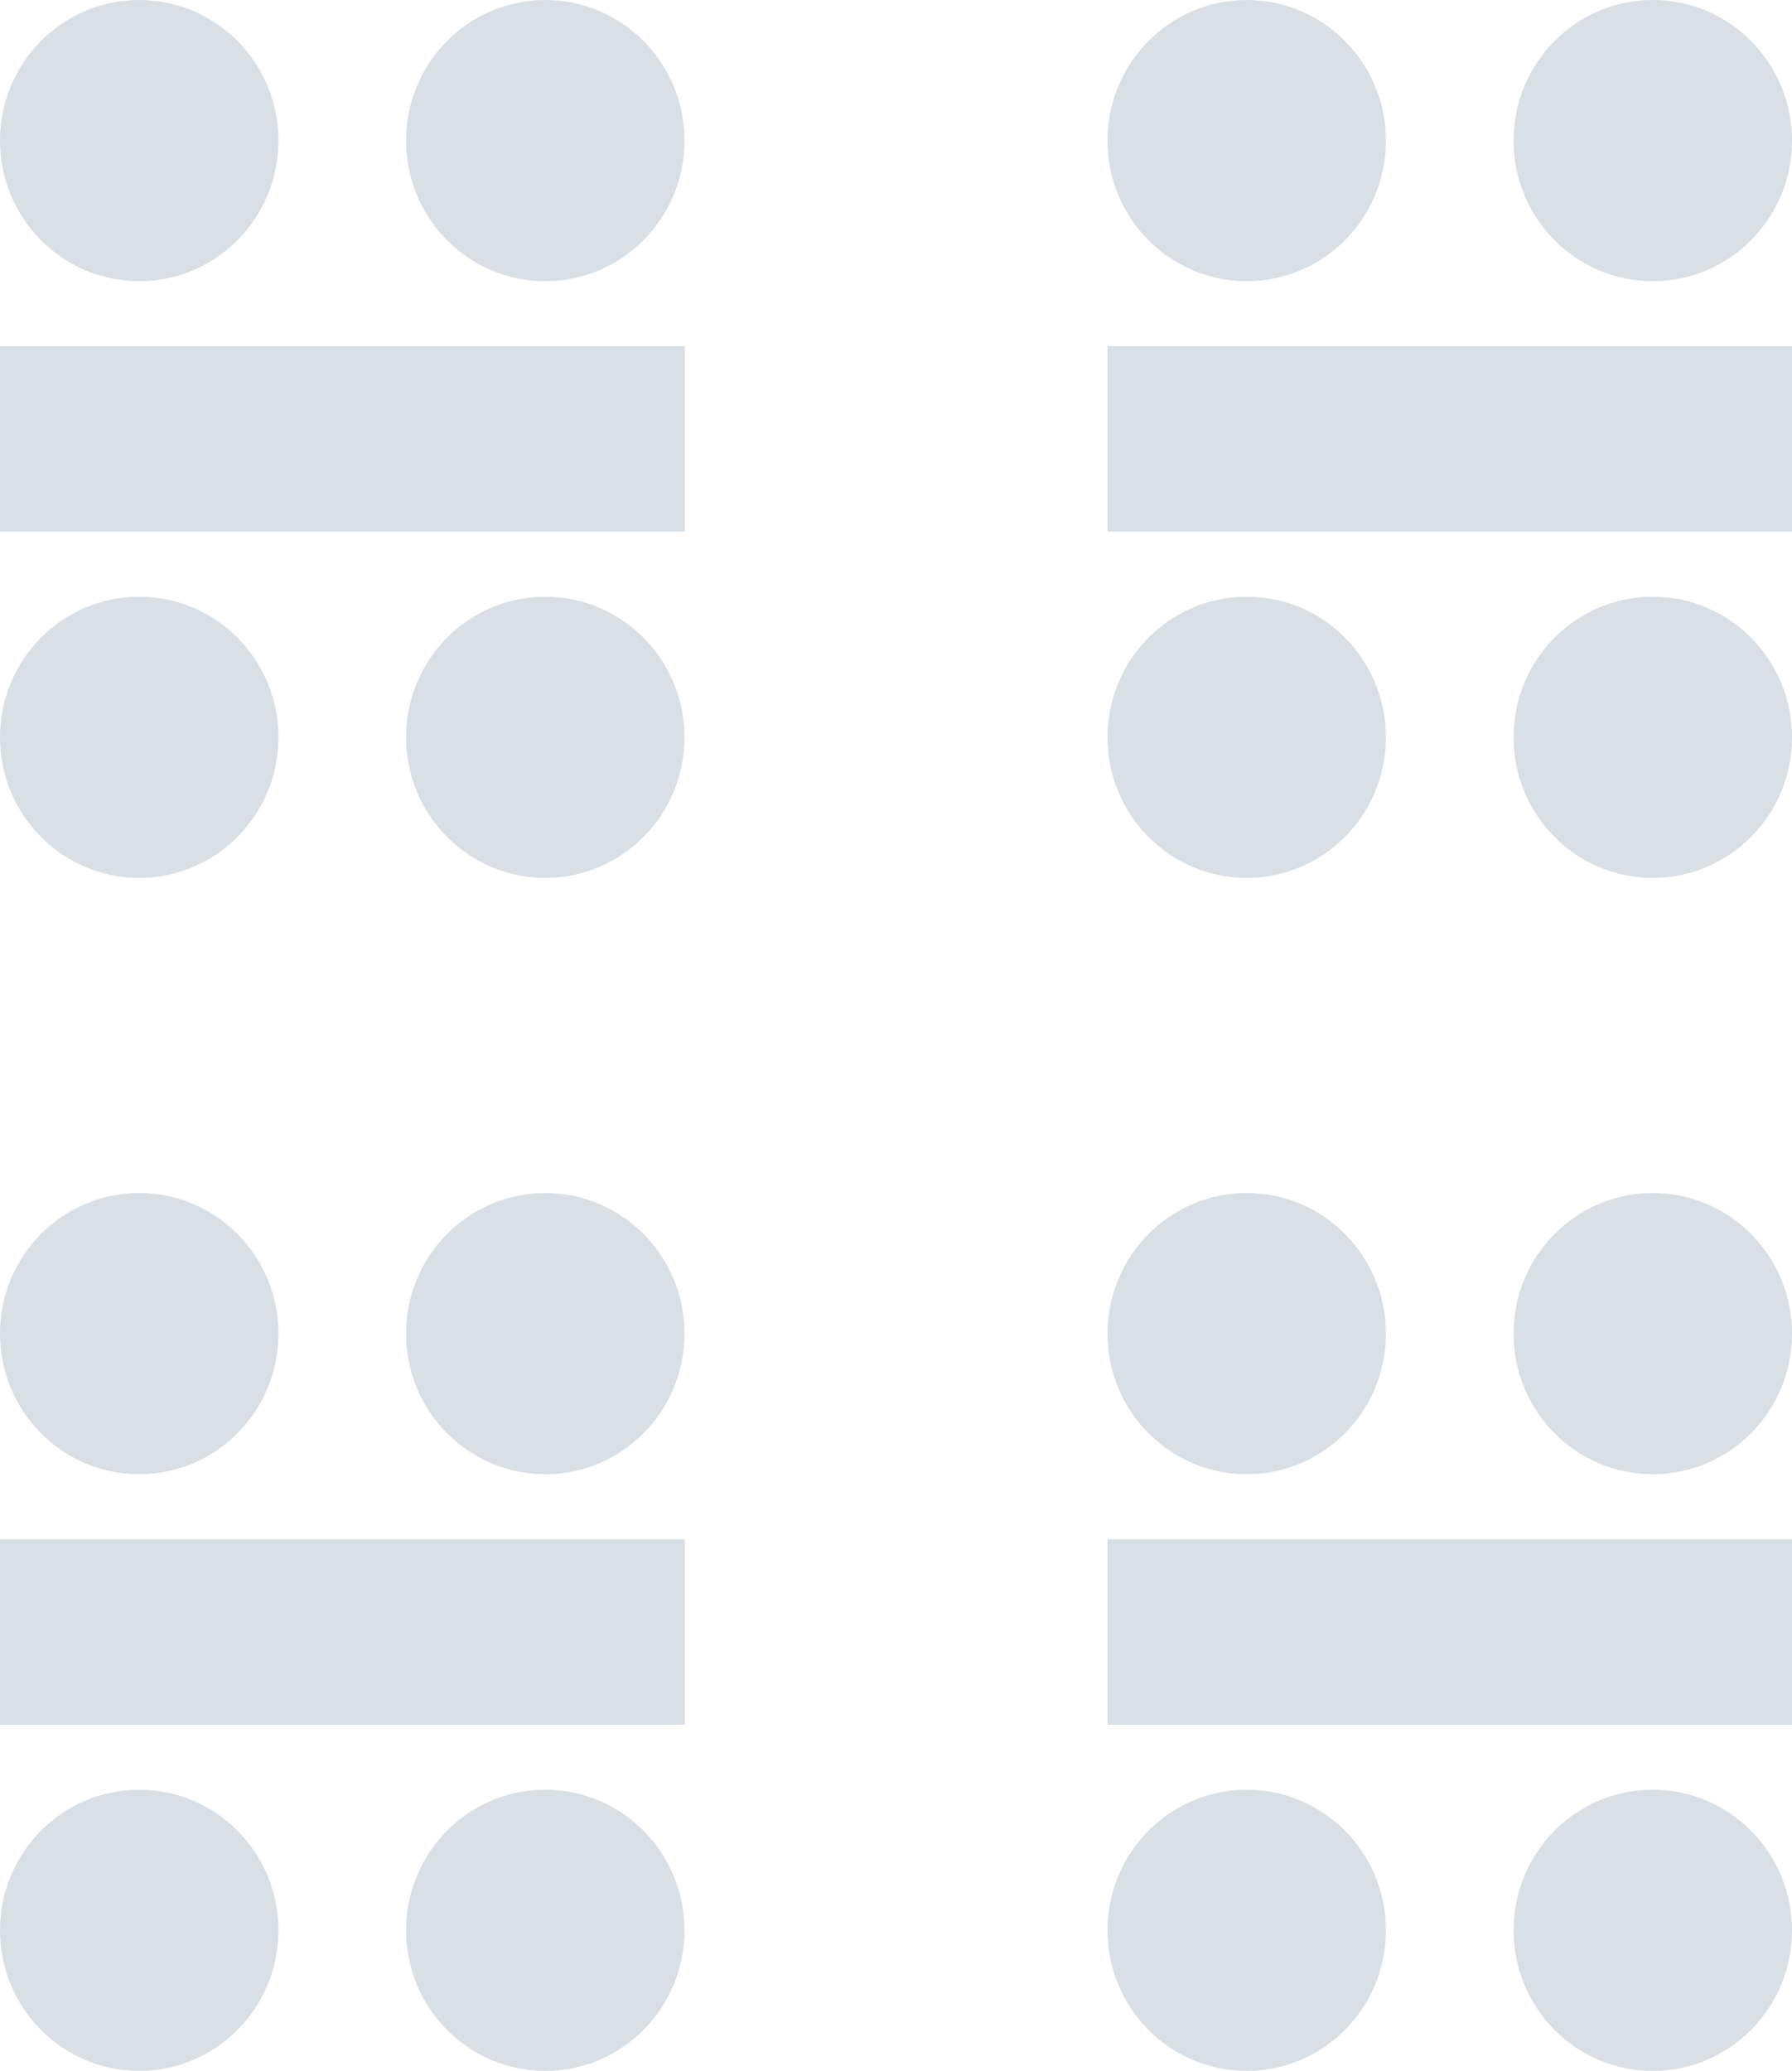 <svg width="45" height="52" viewBox="0 0 45 52" fill="none" xmlns="http://www.w3.org/2000/svg">
<g id="Layer_1" opacity="0.15" clip-path="url(#clip0_577_8560)">
<path id="Vector" d="M31.307 7.061C33.238 7.061 34.803 5.48 34.803 3.531C34.803 1.581 33.238 0 31.307 0C29.377 0 27.811 1.581 27.811 3.531C27.811 5.48 29.377 7.061 31.307 7.061Z" fill="#002850"/>
<path id="Vector_2" d="M41.504 7.061C43.435 7.061 45 5.48 45 3.531C45 1.581 43.435 0 41.504 0C39.573 0 38.008 1.581 38.008 3.531C38.008 5.48 39.573 7.061 41.504 7.061Z" fill="#002850"/>
<path id="Vector_3" d="M31.307 52C33.238 52 34.803 50.419 34.803 48.469C34.803 46.52 33.238 44.939 31.307 44.939C29.377 44.939 27.811 46.52 27.811 48.469C27.811 50.419 29.377 52 31.307 52Z" fill="#002850"/>
<path id="Vector_4" d="M41.504 52C43.435 52 45 50.419 45 48.469C45 46.52 43.435 44.939 41.504 44.939C39.573 44.939 38.008 46.52 38.008 48.469C38.008 50.419 39.573 52 41.504 52Z" fill="#002850"/>
<path id="Vector_5" d="M3.496 7.061C5.426 7.061 6.992 5.48 6.992 3.531C6.992 1.581 5.426 0 3.496 0C1.565 0 0 1.581 0 3.531C0 5.48 1.565 7.061 3.496 7.061Z" fill="#002850"/>
<path id="Vector_6" d="M13.693 7.061C15.623 7.061 17.188 5.48 17.188 3.531C17.188 1.581 15.623 0 13.693 0C11.762 0 10.197 1.581 10.197 3.531C10.197 5.48 11.762 7.061 13.693 7.061Z" fill="#002850"/>
<path id="Vector_7" d="M31.307 22.044C33.238 22.044 34.803 20.463 34.803 18.514C34.803 16.564 33.238 14.983 31.307 14.983C29.377 14.983 27.811 16.564 27.811 18.514C27.811 20.463 29.377 22.044 31.307 22.044Z" fill="#002850"/>
<path id="Vector_8" d="M41.504 22.044C43.435 22.044 45 20.463 45 18.514C45 16.564 43.435 14.983 41.504 14.983C39.573 14.983 38.008 16.564 38.008 18.514C38.008 20.463 39.573 22.044 41.504 22.044Z" fill="#002850"/>
<path id="Vector_9" d="M3.496 22.044C5.426 22.044 6.992 20.463 6.992 18.514C6.992 16.564 5.426 14.983 3.496 14.983C1.565 14.983 0 16.564 0 18.514C0 20.463 1.565 22.044 3.496 22.044Z" fill="#002850"/>
<path id="Vector_10" d="M13.693 22.044C15.623 22.044 17.188 20.463 17.188 18.514C17.188 16.564 15.623 14.983 13.693 14.983C11.762 14.983 10.197 16.564 10.197 18.514C10.197 20.463 11.762 22.044 13.693 22.044Z" fill="#002850"/>
<path id="Vector_11" d="M3.496 52C5.426 52 6.992 50.419 6.992 48.469C6.992 46.52 5.426 44.939 3.496 44.939C1.565 44.939 0 46.52 0 48.469C0 50.419 1.565 52 3.496 52Z" fill="#002850"/>
<path id="Vector_12" d="M13.693 52C15.623 52 17.188 50.419 17.188 48.469C17.188 46.52 15.623 44.939 13.693 44.939C11.762 44.939 10.197 46.52 10.197 48.469C10.197 50.419 11.762 52 13.693 52Z" fill="#002850"/>
<path id="Vector_13" d="M31.307 37.017C33.238 37.017 34.803 35.437 34.803 33.487C34.803 31.537 33.238 29.956 31.307 29.956C29.377 29.956 27.811 31.537 27.811 33.487C27.811 35.437 29.377 37.017 31.307 37.017Z" fill="#002850"/>
<path id="Vector_14" d="M41.504 37.017C43.435 37.017 45 35.437 45 33.487C45 31.537 43.435 29.956 41.504 29.956C39.573 29.956 38.008 31.537 38.008 33.487C38.008 35.437 39.573 37.017 41.504 37.017Z" fill="#002850"/>
<path id="Vector_15" d="M3.496 37.017C5.426 37.017 6.992 35.437 6.992 33.487C6.992 31.537 5.426 29.956 3.496 29.956C1.565 29.956 0 31.537 0 33.487C0 35.437 1.565 37.017 3.496 37.017Z" fill="#002850"/>
<path id="Vector_16" d="M13.693 37.017C15.623 37.017 17.188 35.437 17.188 33.487C17.188 31.537 15.623 29.956 13.693 29.956C11.762 29.956 10.197 31.537 10.197 33.487C10.197 35.437 11.762 37.017 13.693 37.017Z" fill="#002850"/>
<path id="Vector_17" d="M17.198 8.694H0V13.35H17.198V8.694Z" fill="#002850"/>
<path id="Vector_18" d="M45.01 8.694H27.811V13.35H45.01V8.694Z" fill="#002850"/>
<path id="Vector_19" d="M17.198 38.65H0V43.306H17.198V38.65Z" fill="#002850"/>
<path id="Vector_20" d="M45.01 38.65H27.811V43.306H45.01V38.65Z" fill="#002850"/>
</g>
<defs>
<clipPath id="clip0_577_8560">
<rect width="45" height="52" fill="white"/>
</clipPath>
</defs>
</svg>

